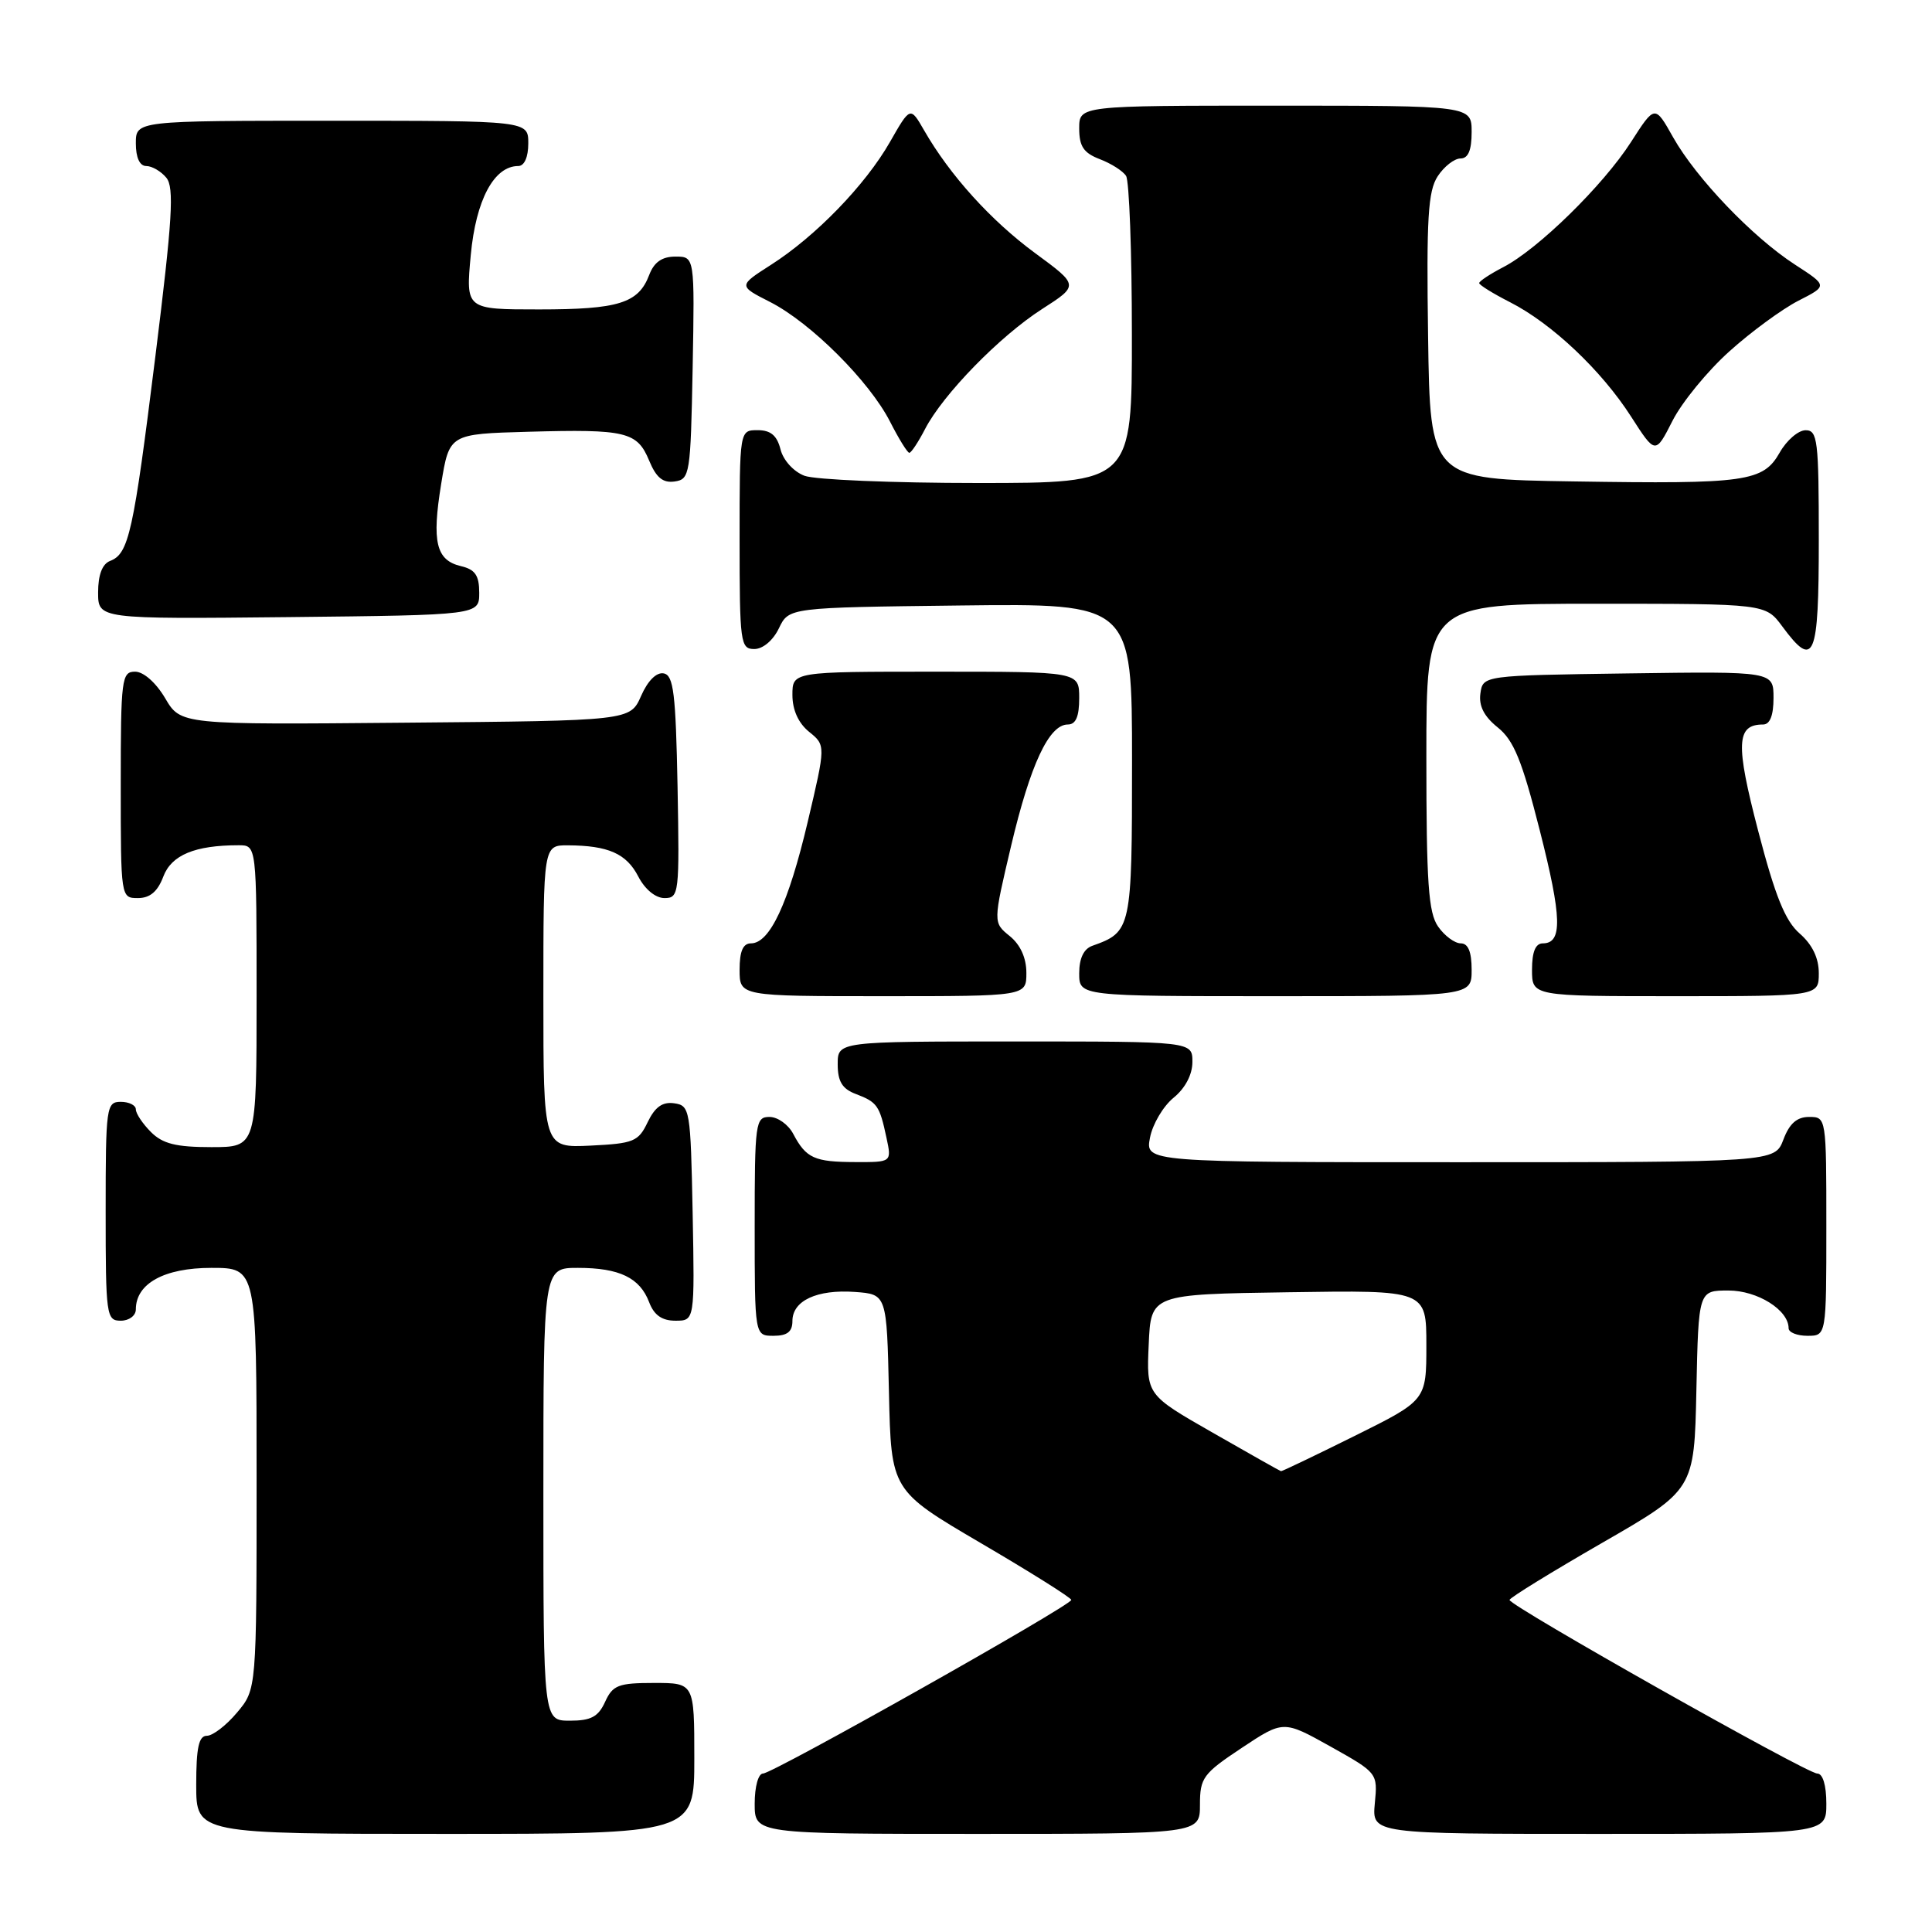<?xml version="1.0" encoding="UTF-8" standalone="no"?>
<!DOCTYPE svg PUBLIC "-//W3C//DTD SVG 1.1//EN" "http://www.w3.org/Graphics/SVG/1.1/DTD/svg11.dtd" >
<svg xmlns="http://www.w3.org/2000/svg" xmlns:xlink="http://www.w3.org/1999/xlink" version="1.1" viewBox="0 0 256 256">
 <g >
 <path fill="currentColor"
d=" M 92.00 233.00 C 92.00 223.00 92.00 223.00 86.66 223.00 C 81.94 223.00 81.19 223.29 80.18 225.50 C 79.28 227.48 78.31 228.00 75.52 228.00 C 72.00 228.00 72.00 228.00 72.00 198.00 C 72.00 168.00 72.00 168.00 76.57 168.00 C 82.08 168.00 84.79 169.31 86.02 172.56 C 86.67 174.27 87.72 175.00 89.50 175.00 C 92.05 175.00 92.05 175.00 91.78 160.75 C 91.51 146.99 91.42 146.49 89.33 146.19 C 87.78 145.97 86.79 146.68 85.82 148.69 C 84.59 151.27 83.97 151.52 78.24 151.80 C 72.00 152.10 72.00 152.10 72.00 132.05 C 72.00 112.00 72.00 112.00 75.25 112.01 C 80.60 112.04 83.00 113.10 84.57 116.13 C 85.45 117.84 86.86 119.00 88.05 119.00 C 89.98 119.00 90.04 118.43 89.78 104.26 C 89.54 91.87 89.25 89.48 87.95 89.23 C 86.99 89.04 85.83 90.20 84.95 92.21 C 83.50 95.50 83.50 95.50 53.73 95.76 C 23.95 96.03 23.95 96.03 21.88 92.51 C 20.66 90.45 19.02 89.00 17.90 89.00 C 16.12 89.00 16.00 89.93 16.00 104.00 C 16.00 118.95 16.01 119.00 18.28 119.00 C 19.87 119.00 20.89 118.14 21.64 116.15 C 22.72 113.29 25.83 112.00 31.62 112.00 C 34.00 112.00 34.00 112.00 34.00 132.00 C 34.00 152.00 34.00 152.00 28.00 152.00 C 23.33 152.00 21.56 151.56 20.00 150.00 C 18.90 148.90 18.00 147.55 18.00 147.00 C 18.00 146.45 17.10 146.00 16.00 146.00 C 14.09 146.00 14.00 146.67 14.00 160.50 C 14.00 174.33 14.09 175.00 16.00 175.00 C 17.11 175.00 18.00 174.33 18.00 173.50 C 18.00 170.07 21.77 168.00 28.00 168.00 C 34.00 168.00 34.00 168.00 34.00 195.92 C 34.00 223.85 34.00 223.85 31.41 226.92 C 29.99 228.62 28.19 230.00 27.41 230.00 C 26.34 230.00 26.00 231.57 26.00 236.50 C 26.00 243.00 26.00 243.00 59.00 243.00 C 92.00 243.00 92.00 243.00 92.00 233.00 Z  M 159.00 239.14 C 159.00 235.57 159.41 235.01 164.53 231.61 C 170.06 227.94 170.06 227.94 176.31 231.43 C 182.54 234.92 182.56 234.94 182.17 238.96 C 181.79 243.00 181.79 243.00 211.89 243.00 C 242.00 243.00 242.00 243.00 242.00 239.00 C 242.00 236.54 241.53 235.00 240.79 235.00 C 239.41 235.00 200.01 212.77 200.02 212.00 C 200.03 211.72 205.54 208.33 212.27 204.45 C 224.50 197.41 224.50 197.41 224.78 184.20 C 225.06 171.00 225.06 171.00 229.03 171.00 C 232.88 171.00 237.00 173.58 237.00 176.00 C 237.00 176.55 238.12 177.00 239.50 177.00 C 242.00 177.00 242.00 177.00 242.00 162.50 C 242.00 148.07 241.99 148.00 239.72 148.00 C 238.10 148.00 237.11 148.87 236.31 151.00 C 235.17 154.00 235.17 154.00 193.46 154.00 C 151.75 154.00 151.75 154.00 152.38 150.75 C 152.72 148.96 154.13 146.58 155.50 145.46 C 157.05 144.20 158.00 142.39 158.00 140.71 C 158.00 138.00 158.00 138.00 134.50 138.00 C 111.00 138.00 111.00 138.00 111.00 141.02 C 111.00 143.30 111.60 144.28 113.40 144.96 C 116.24 146.04 116.55 146.48 117.46 150.75 C 118.16 154.00 118.16 154.00 113.33 153.98 C 107.91 153.97 106.81 153.47 105.11 150.25 C 104.46 149.01 103.05 148.00 101.96 148.00 C 100.10 148.00 100.00 148.75 100.00 162.50 C 100.00 177.00 100.00 177.00 102.50 177.00 C 104.32 177.00 105.00 176.46 105.00 175.04 C 105.00 172.34 108.26 170.83 113.29 171.19 C 117.50 171.50 117.50 171.50 117.79 184.50 C 118.08 197.50 118.08 197.50 130.02 204.50 C 136.59 208.35 141.96 211.72 141.95 212.00 C 141.93 212.74 102.41 235.00 101.11 235.00 C 100.48 235.00 100.00 236.73 100.00 239.00 C 100.00 243.00 100.00 243.00 129.50 243.00 C 159.00 243.00 159.00 243.00 159.00 239.14 Z  M 136.00 128.91 C 136.00 126.93 135.21 125.18 133.79 124.03 C 131.58 122.24 131.58 122.24 133.98 112.07 C 136.53 101.29 139.00 96.00 141.49 96.00 C 142.55 96.00 143.00 94.96 143.00 92.50 C 143.00 89.00 143.00 89.00 124.00 89.00 C 105.00 89.00 105.00 89.00 105.00 92.09 C 105.00 94.07 105.79 95.82 107.21 96.97 C 109.42 98.76 109.42 98.76 107.02 108.93 C 104.47 119.71 102.00 125.00 99.51 125.00 C 98.45 125.00 98.00 126.04 98.00 128.50 C 98.00 132.00 98.00 132.00 117.00 132.00 C 136.00 132.00 136.00 132.00 136.00 128.91 Z  M 195.00 128.50 C 195.00 126.12 194.54 125.00 193.56 125.00 C 192.76 125.00 191.41 124.00 190.56 122.78 C 189.27 120.94 189.00 117.01 189.00 100.28 C 189.00 80.00 189.00 80.00 211.47 80.00 C 233.94 80.00 233.94 80.00 236.16 83.00 C 240.39 88.73 241.00 87.29 241.00 71.50 C 241.00 58.35 240.84 57.00 239.25 57.01 C 238.29 57.01 236.75 58.33 235.83 59.95 C 233.62 63.84 231.44 64.15 208.50 63.79 C 189.50 63.50 189.50 63.50 189.23 44.61 C 189.00 28.93 189.22 25.32 190.50 23.36 C 191.35 22.06 192.71 21.00 193.52 21.00 C 194.54 21.00 195.00 19.92 195.00 17.50 C 195.00 14.00 195.00 14.00 169.00 14.00 C 143.00 14.00 143.00 14.00 143.00 17.02 C 143.00 19.40 143.59 20.27 145.73 21.09 C 147.23 21.66 148.80 22.66 149.21 23.31 C 149.63 23.97 149.98 33.39 149.98 44.25 C 150.00 64.00 150.00 64.00 129.57 64.00 C 118.33 64.00 107.99 63.57 106.59 63.04 C 105.15 62.49 103.78 60.98 103.42 59.54 C 102.96 57.71 102.12 57.00 100.39 57.00 C 98.00 57.00 98.00 57.00 98.00 71.50 C 98.00 85.20 98.11 86.00 99.95 86.00 C 101.08 86.00 102.44 84.86 103.21 83.25 C 104.53 80.50 104.53 80.50 127.26 80.23 C 150.00 79.96 150.00 79.96 150.00 100.83 C 150.00 123.11 149.92 123.48 144.75 125.32 C 143.60 125.72 143.00 126.98 143.00 128.97 C 143.00 132.00 143.00 132.00 169.00 132.00 C 195.00 132.00 195.00 132.00 195.00 128.50 Z  M 241.00 128.95 C 241.00 126.94 240.14 125.16 238.47 123.70 C 236.55 122.03 235.23 118.78 232.97 110.11 C 229.95 98.53 230.06 96.00 233.62 96.00 C 234.53 96.00 235.00 94.80 235.00 92.48 C 235.00 88.96 235.00 88.96 215.75 89.23 C 196.50 89.50 196.50 89.50 196.16 91.89 C 195.93 93.54 196.65 94.94 198.46 96.39 C 200.58 98.09 201.67 100.75 204.02 110.00 C 206.97 121.59 207.06 125.00 204.43 125.00 C 203.46 125.00 203.00 126.13 203.00 128.50 C 203.00 132.00 203.00 132.00 222.00 132.00 C 241.00 132.00 241.00 132.00 241.00 128.95 Z  M 63.50 78.55 C 63.50 76.25 62.96 75.46 61.09 75.02 C 57.78 74.24 57.20 71.83 58.46 64.11 C 59.54 57.50 59.54 57.50 70.02 57.21 C 82.96 56.85 84.43 57.20 86.02 61.04 C 86.95 63.29 87.84 64.02 89.39 63.80 C 91.41 63.51 91.51 62.89 91.78 48.75 C 92.05 34.00 92.05 34.00 89.50 34.00 C 87.72 34.00 86.67 34.73 86.02 36.44 C 84.60 40.18 81.97 41.00 71.42 41.00 C 61.71 41.00 61.71 41.00 62.38 33.79 C 63.06 26.49 65.46 22.00 68.67 22.00 C 69.48 22.00 70.00 20.82 70.00 19.00 C 70.00 16.00 70.00 16.00 44.00 16.00 C 18.00 16.00 18.00 16.00 18.00 19.00 C 18.00 20.88 18.51 22.00 19.38 22.00 C 20.14 22.00 21.34 22.70 22.04 23.55 C 23.10 24.83 22.85 29.03 20.59 47.20 C 17.67 70.65 17.07 73.38 14.58 74.33 C 13.55 74.73 13.00 76.18 13.00 78.49 C 13.00 82.03 13.00 82.03 38.25 81.77 C 63.50 81.50 63.50 81.50 63.50 78.55 Z  M 122.58 56.84 C 124.96 52.25 132.46 44.56 138.08 40.95 C 142.97 37.81 142.97 37.81 137.16 33.54 C 131.30 29.23 125.86 23.21 122.46 17.29 C 120.62 14.09 120.62 14.09 117.92 18.82 C 114.67 24.51 108.08 31.31 102.16 35.09 C 97.82 37.87 97.82 37.87 102.05 40.02 C 107.44 42.77 115.20 50.52 117.93 55.86 C 119.09 58.14 120.24 60.00 120.49 60.00 C 120.74 60.00 121.68 58.58 122.58 56.84 Z  M 229.15 46.56 C 232.03 43.96 236.15 40.95 238.29 39.85 C 242.18 37.87 242.18 37.87 237.84 35.06 C 232.21 31.41 224.77 23.63 221.70 18.20 C 219.28 13.89 219.28 13.89 216.11 18.83 C 212.43 24.56 203.80 33.02 199.19 35.40 C 197.44 36.31 196.00 37.26 196.00 37.51 C 196.00 37.76 197.84 38.90 200.10 40.05 C 205.63 42.87 212.20 49.08 216.12 55.19 C 219.35 60.22 219.35 60.22 221.62 55.75 C 222.87 53.29 226.26 49.15 229.15 46.56 Z  M 160.71 189.85 C 151.91 184.82 151.91 184.82 152.21 178.16 C 152.50 171.50 152.50 171.50 170.75 171.23 C 189.00 170.95 189.00 170.95 189.00 178.25 C 189.00 185.55 189.00 185.55 179.49 190.27 C 174.25 192.87 169.87 194.97 169.74 194.94 C 169.61 194.91 165.54 192.62 160.71 189.85 Z "/>
</g>
</svg>